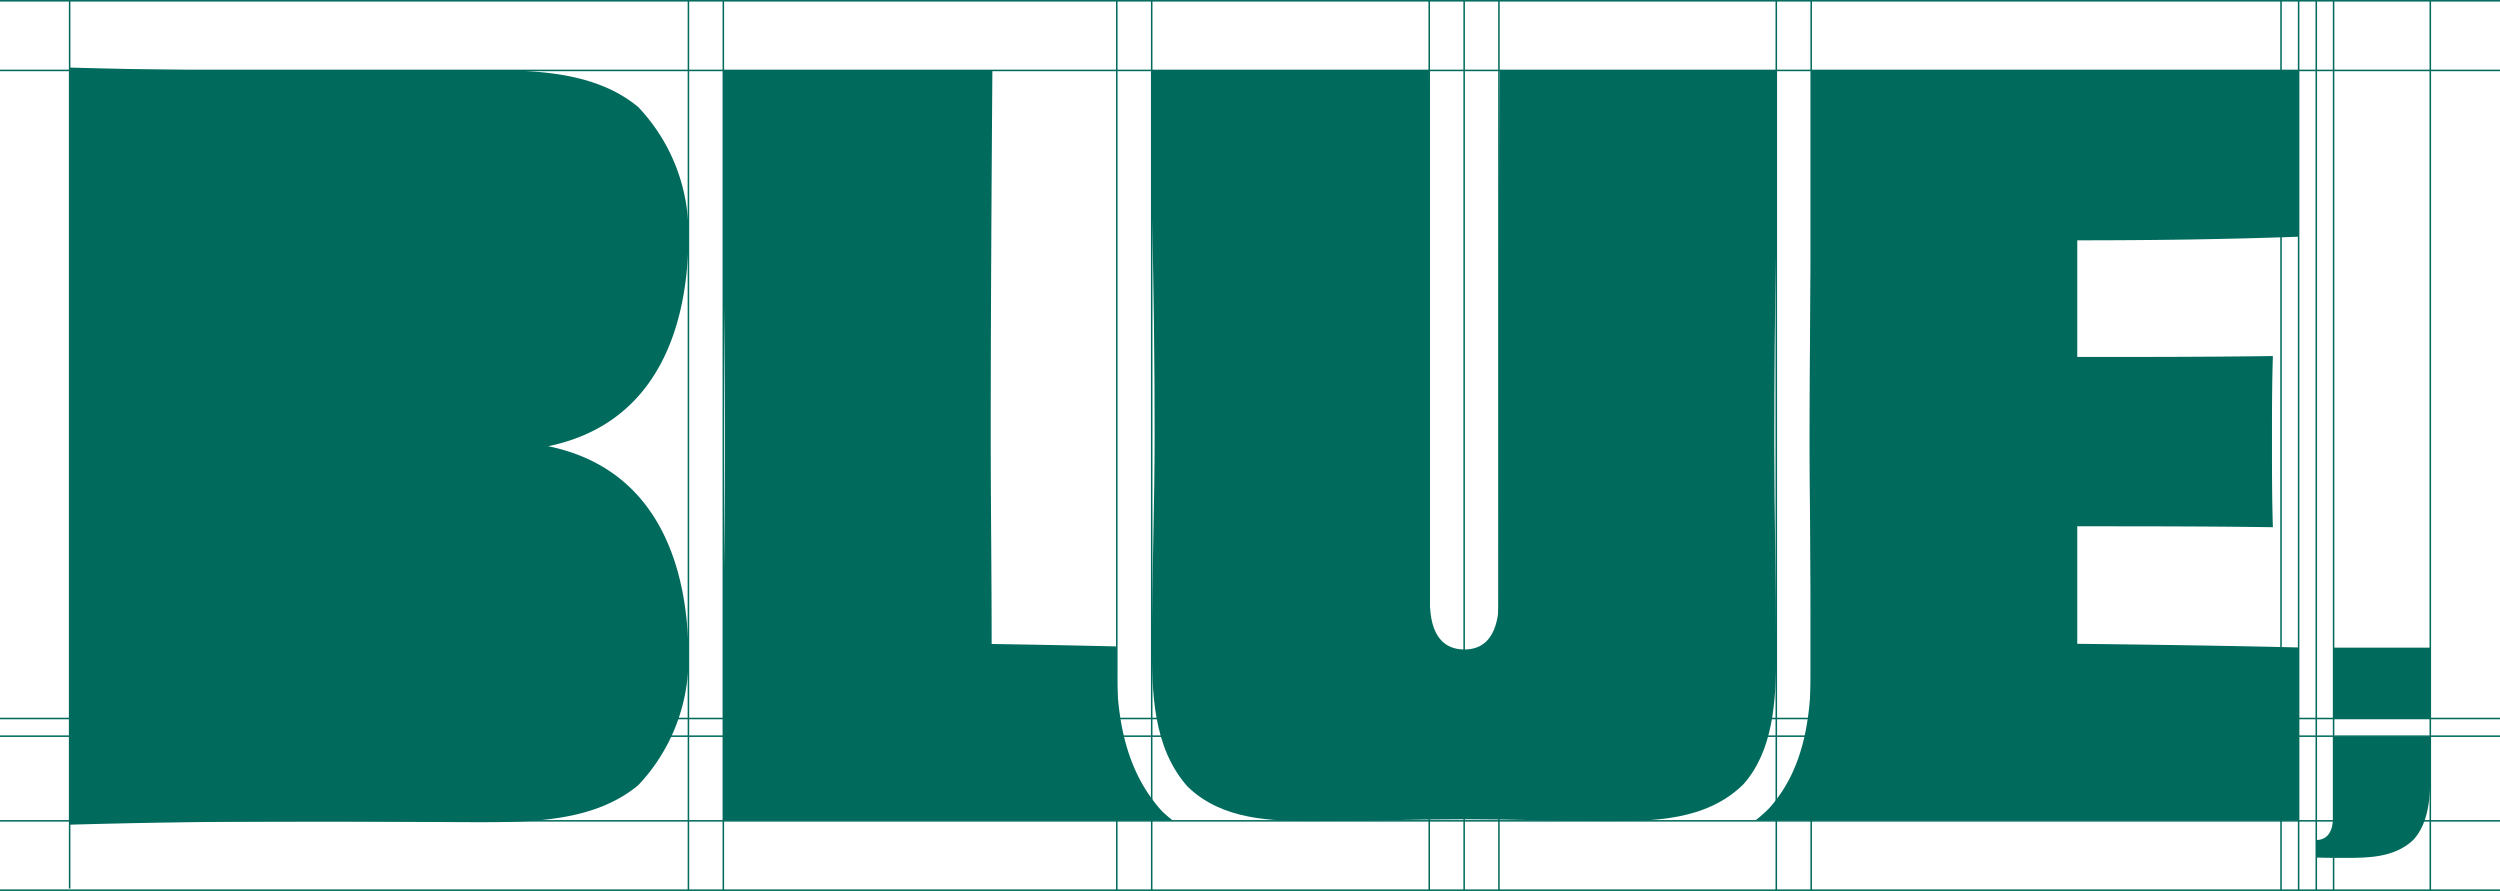 <svg xmlns="http://www.w3.org/2000/svg" viewBox="0 0 408.94 145.74"><defs><style>.cls-1{fill:#006a5c;}.cls-2{fill:none;stroke:#006a5c;stroke-miterlimit:10;stroke-width:0.25px;}</style></defs><title>Recurso 2</title><g id="Capa_2" data-name="Capa 2"><g id="Capa_2-2" data-name="Capa 2"><path class="cls-1" d="M290.56,11.54H245.32c-.23,27.69-.1,59-.1,86.05,0,3.13-.45,8.65-5.67,8.65-3.13,0-5.66-1.94-5.66-8,0-27.36-.13-58.82-.15-86.65H188.4v22.3c.33,12.81.47,25.8.47,37.37,0,11.33-.44,22.81-.44,34.13,0,7.9.15,16.85,5.81,23.26,5.66,5.51,13.71,5.66,20.87,5.66,8.2,0,16.39-.3,24.59-.3,7.75,0,15.51.3,23.26.3,7.3,0,16.09,0,22.2-6,4.92-5.52,5.37-13.71,5.37-21.17,0-11.47-.3-22.8-.3-34.28,0-10.45.07-22,.33-33.46Z"/><path class="cls-1" d="M339.79,39.31V58.39c10.73,0,21.31,0,32-.15-.15,4.62-.15,9.39-.15,14s0,9.4.15,14c-10.73-.15-21.31-.15-32-.15v19.22c12.07.15,24.14.3,36.22.6v28.27H287.18a23.43,23.43,0,0,0,2-1.76l.14-.14.14-.15c6.31-7.08,6.84-16.63,6.84-25,0-5.77-.08-11.59-.15-17.21S296,78.55,296,72.85c0-12.65.11-23.55.33-33.33v-28H376V38.72C363.93,39.16,351.86,39.31,339.79,39.31Z"/><path class="cls-1" d="M191.84,134.21H118.33V99.43q.24-13.58.25-27.18c0-9-.08-18.88-.25-28.87V11.54h44c-.14,18.94-.27,41.15-.27,59.52,0,11.48.15,23,.15,34.28,6.72.11,13.55.23,20.38.4,0,7.93.12,18.61,7.26,26.7l.15.16.15.16A22,22,0,0,0,191.84,134.21Z"/><path class="cls-1" d="M397.54,126.61c0,3.78-.23,7.92-2.72,10.72-3.09,3-7.54,3-11.24,3-1.54,0-3.08,0-4.62-.05v-2.87c2.51-.06,2.73-2.76,2.73-4.29,0-4.33,0-7.94,0-12.57h15.81C397.52,122.88,397.54,124.28,397.54,126.61Z"/><rect class="cls-1" x="381.72" y="105.94" width="15.83" height="11.59"/><path class="cls-1" d="M112.61,107.44a30,30,0,0,1-8.21,21c-6.94,5.77-16.76,6.05-25.56,6.05-8.47,0-16.76-.14-25.22-.14-14.13,0-28.15.15-42.22.55V11.05c14.07.4,28.09.55,42.22.55,8.46,0,16.75-.14,25.22-.14,8.8,0,18.62.28,25.56,6.05a29.93,29.93,0,0,1,8.21,21c0,13.93-4.49,30.67-22.94,34.48C108.12,76.77,112.61,93.51,112.61,107.44Z"/><line class="cls-2" x1="408.94" y1="11.52" y2="11.52"/><line class="cls-2" x1="408.94" y1="134.27" y2="134.27"/><line class="cls-2" x1="239.5" y1="0.13" x2="239.5" y2="145.61"/><line class="cls-2" x1="233.79" y1="0.13" x2="233.79" y2="145.61"/><line class="cls-2" x1="188.39" y1="0.13" x2="188.39" y2="145.61"/><line class="cls-2" x1="182.68" y1="0.13" x2="182.68" y2="145.61"/><line class="cls-2" x1="296.27" y1="0.13" x2="296.27" y2="145.61"/><line class="cls-2" x1="290.56" y1="0.13" x2="290.56" y2="145.61"/><line class="cls-2" x1="381.72" y1="0.13" x2="381.72" y2="145.61"/><line class="cls-2" x1="376" y1="0.13" x2="376" y2="145.61"/><line class="cls-2" y1="120.42" x2="408.94" y2="120.42"/><line class="cls-2" y1="117.53" x2="408.94" y2="117.53"/><line class="cls-2" x1="11.39" y1="0.13" x2="11.39" y2="145.34"/><line class="cls-2" x1="373.12" y1="145.61" x2="373.12" y2="0.13"/><line class="cls-2" x1="378.89" y1="0.13" x2="378.89" y2="145.61"/><line class="cls-2" x1="118.32" y1="0.13" x2="118.32" y2="145.61"/><line class="cls-2" x1="112.61" y1="0.13" x2="112.61" y2="145.61"/><line class="cls-2" x1="245.19" y1="0.13" x2="245.19" y2="145.61"/><line class="cls-2" y1="0.13" x2="408.94" y2="0.13"/><line class="cls-2" x1="397.54" y1="0.13" x2="397.54" y2="145.61"/><line class="cls-2" y1="145.61" x2="408.94" y2="145.61"/></g></g></svg>